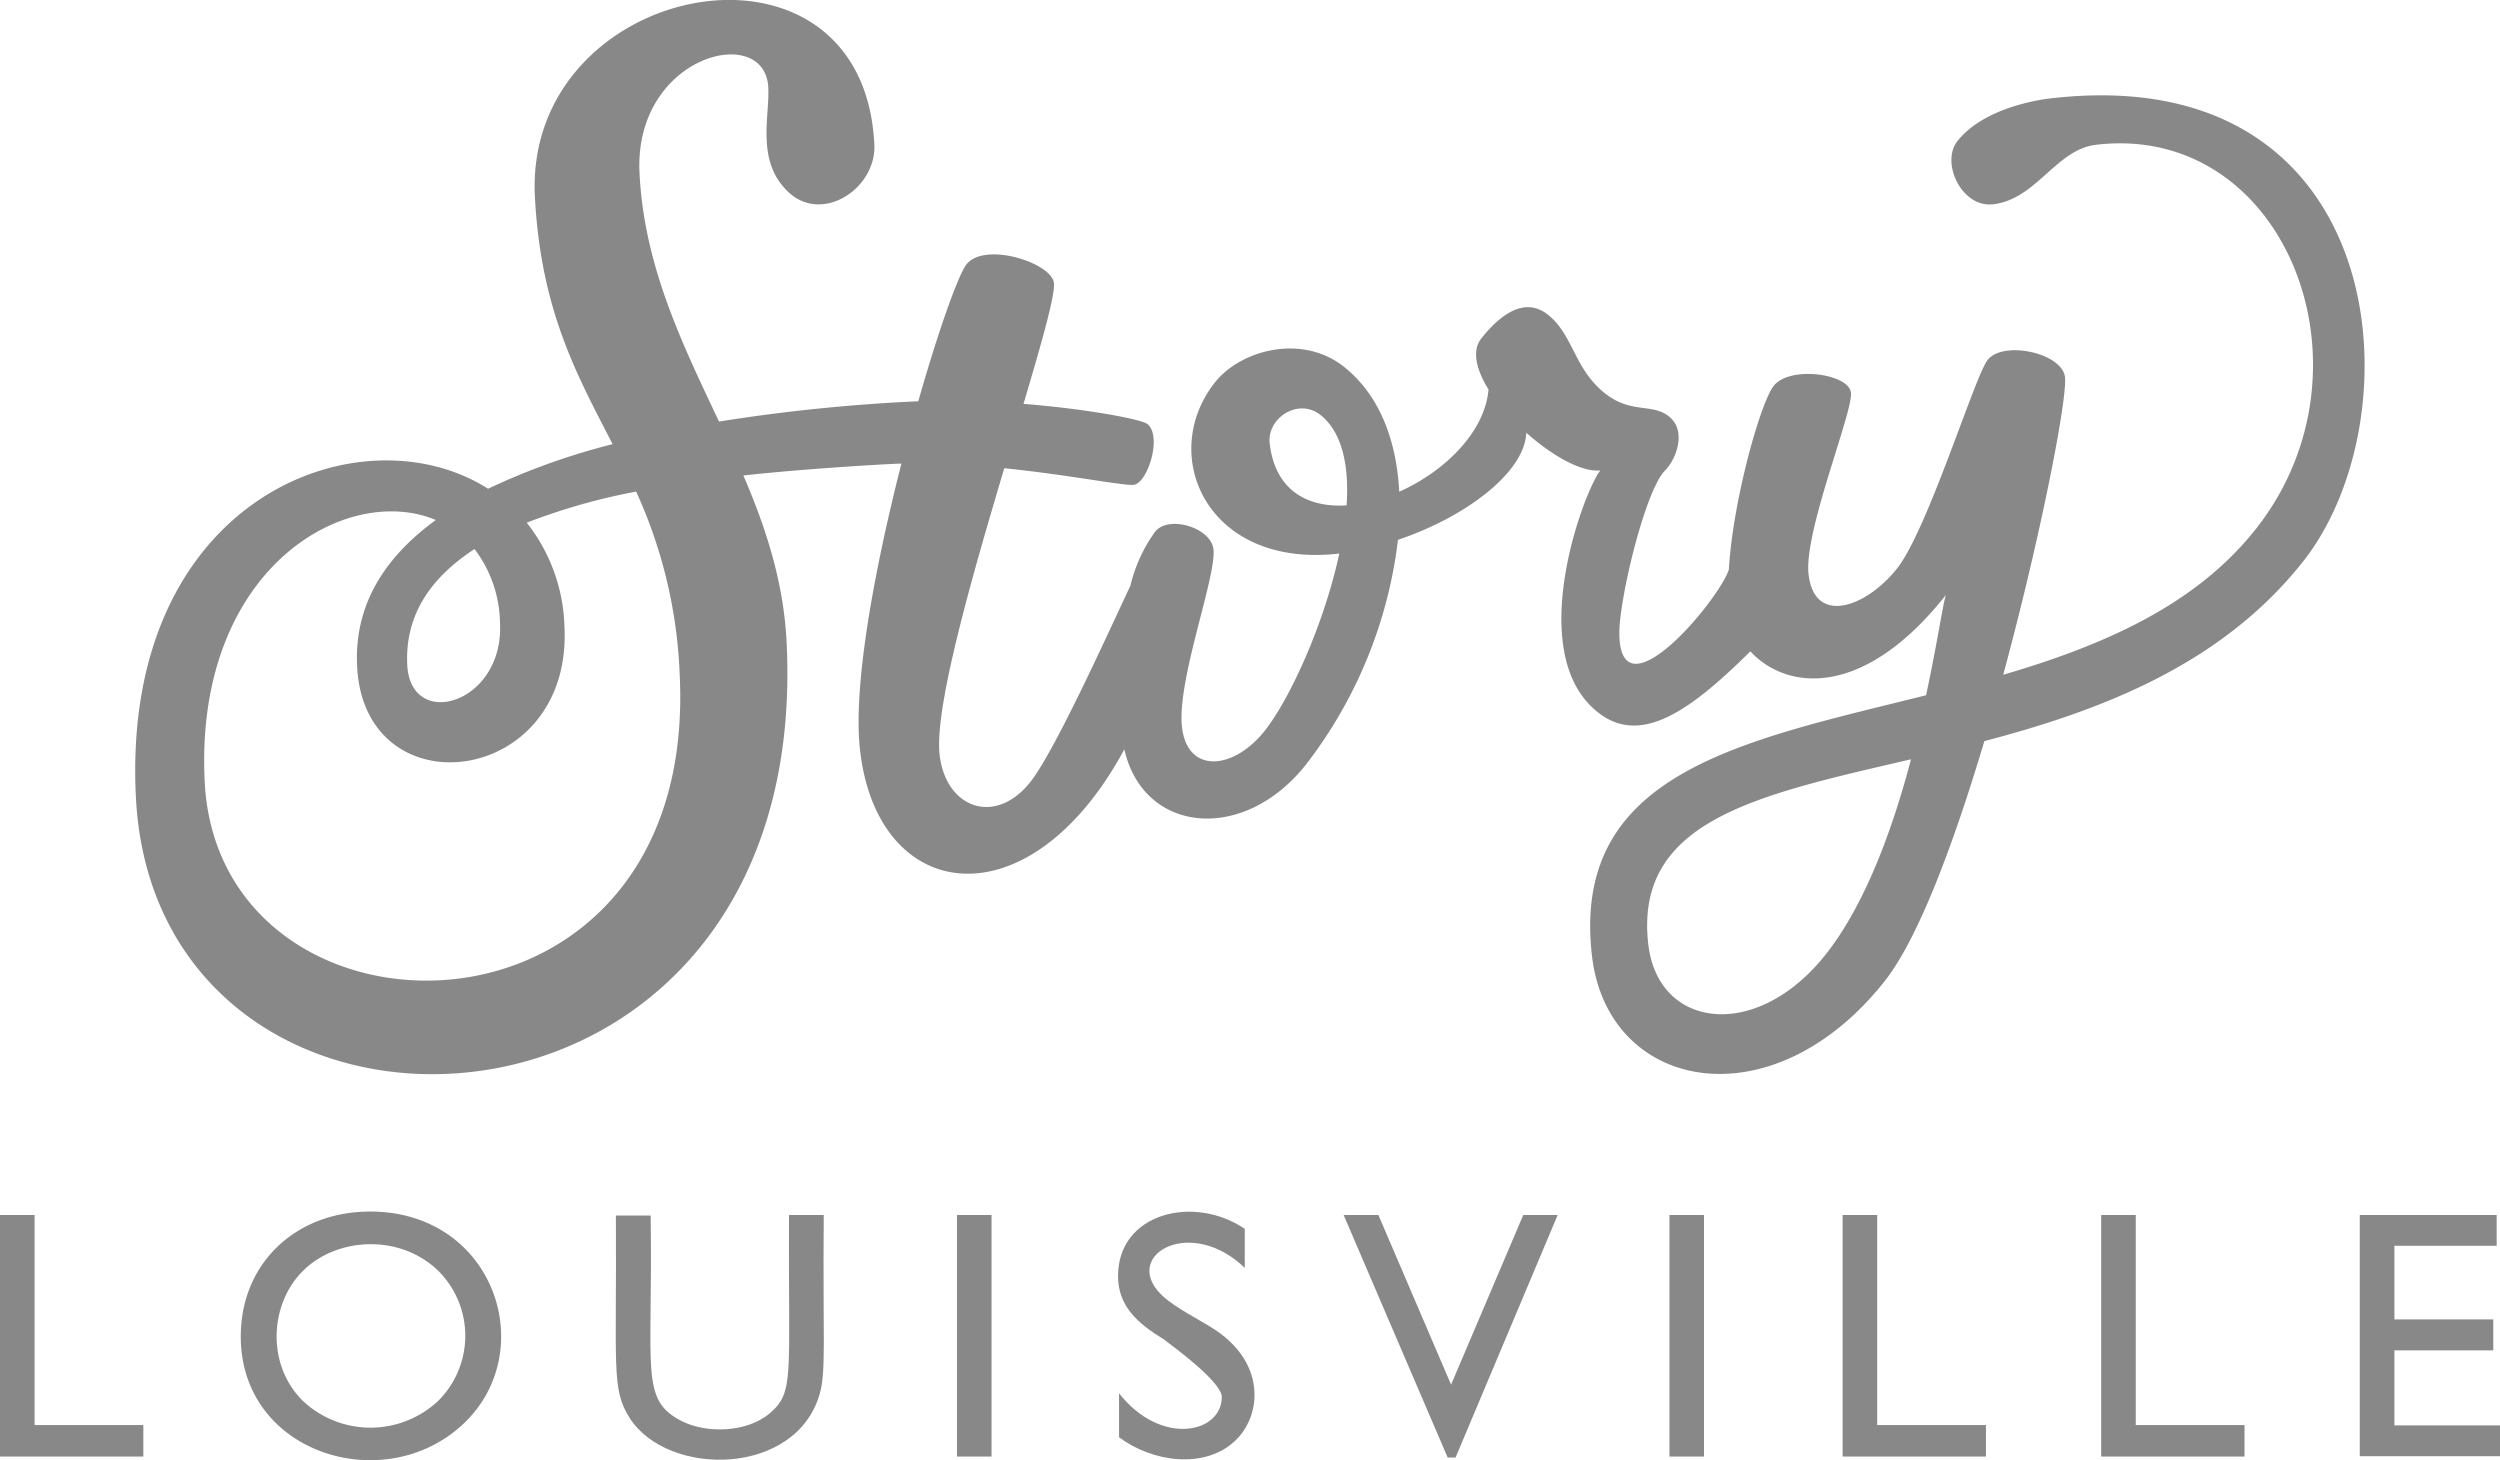 <svg xmlns="http://www.w3.org/2000/svg" viewBox="0 0 420 245.31">
  <g fill="#888">
    <path d="m0 204.12h5.81v35.29h18.27v5.29h-24.08z"/>
    <path d="m62.17 203.54c21 0 28.65 23.59 15.6 35.74-13.22 12.33-37.32 4.95-37.32-14.74 0-12.41 9.36-21 21.72-21zm-11.17 9.87c-5.77 5.6-6.29 16 0 22.05a16.61 16.61 0 0 0 22.59-.09 15.4 15.4 0 0 0 0-21.91c-6.4-6.18-16.9-5.62-22.59-.05z"/>
    <path d="m132.55 204.12h5.84c-.17 20.87.43 26.22-.69 30.09-4 13.89-25.57 14-31.92 4-3.11-4.87-2.16-8.47-2.31-34h5.84c.4 26.21-1.88 30.95 5.29 34.57 4 2 10.73 2 14.73-1.35 4.19-3.63 3.09-6.02 3.22-33.31z"/>
    <path d="m160.77 204.12h5.81v40.58h-5.81z"/>
    <path d="m195.5 225c-4.43-2.71-7.67-5.58-7.67-10.64 0-10.55 12.68-13.73 21.29-7.92v6.56c-8.91-8.57-20-2.48-14.6 3.88 1.94 2.29 5.53 4 8.78 6 9.47 5.66 8.82 14.88 4.15 19.22-5.06 4.73-13.79 3.59-19.45-.64v-7.38c7.11 9 17.26 6.68 17.26.63 0-2.46-7.52-8.03-9.76-9.71z"/>
    <path d="m255.91 204.12h5.78l-17.16 40.75h-1.32l-17.48-40.75h5.84l12.21 28.5z"/>
    <path d="m280.47 204.12h5.8v40.58h-5.8z"/>
    <path d="m309.56 204.12h5.81v35.29h18.27v5.29h-24.08z"/>
    <path d="m353 204.12h5.81v35.29h18.27v5.29h-24.08z"/>
    <path d="m396.44 204.12h23v5.17h-17.18v12.37h16.61v5.2h-16.61v12.61h17.74v5.17h-23.56z"/>
    <path d="m344.39 16.54c-1.56.18-11.05 1.49-15.54 7.16-2.86 3.63.71 11.24 6 10.62 7.29-.86 10.57-9.23 17.3-10 31.85-3.76 48.06 37.68 26.85 64.53-10.25 13-26 19.69-42.46 24.51 6.38-23.58 10.8-46.51 10.38-50-.49-4.08-10.39-6.21-13-2.88-2.13 2.65-10.06 28.52-15.21 35.02s-13.85 9.68-14.87 1c-.84-7.14 7.5-27.31 7.12-30.53s-10.27-4.55-12.96-1.17c-2.24 2.83-6.86 19.19-7.56 30.93-1.82 5.3-18.39 25.06-18.39 10.58 0-5.75 4.33-23.92 7.68-27.27 1.84-1.83 3.73-6.66.63-9.1s-7 0-12-5c-4-4-4.42-9-8.32-12.08s-8 0-11.18 4c-1.63 2.07-.85 5.25 1.21 8.57-.6 7.15-7.37 13.78-15 17.18-.44-8.41-3.14-15.78-8.76-20.56-7.13-6.19-17.81-3.37-22.22 2.22-9.61 12.2-1.3 31.3 20.91 28.73-2.53 11.82-8.3 24.42-12.5 29.74-5.26 6.66-13 7.3-13.92-.54s5.82-25.34 5.28-29.93c-.42-3.63-7.54-5.8-9.81-2.93a25.56 25.56 0 0 0 -4.15 9.09s0 0 0 0c-2.62 5.42-12.41 27.38-16.79 32.93-5.9 7.46-14.21 4.43-15.25-4.52-.92-7.79 5.26-29.41 10.86-48.18 10.83 1.11 20.22 3 21.74 2.79 2.34-.27 4.86-8.2 2.28-10.23-.94-.74-9.79-2.49-20.79-3.37 3.06-10.31 5.34-18.32 5.11-20.3-.4-3.41-11.61-7-14.69-3.14-1.36 1.72-4.68 11-8.1 23a299.52 299.52 0 0 0 -33.48 3.41c-6.12-13-12.56-26-13.35-41.72-1-19.82 21.09-25.37 21.63-14.42.26 5-2.15 12.58 3.53 17.72s14.65-.78 14.29-8.13c-1.89-38.72-58.84-27.64-57.03 8.73 1 19.28 7.16 30.13 13.06 41.62a113.27 113.27 0 0 0 -20.92 7.49c-21.36-13.6-61.68 1.42-59.17 51.77 3.37 67.61 113.8 63.87 109.32-26-.51-10.2-3.51-19.26-7.26-28 11.08-1.22 25.44-2 26.55-2-4.46 17.49-8.22 37.4-6.94 48.25 3 25.87 28.48 29.24 44.39-.24 3.18 14.12 20 15.89 30.55 2.51a76.59 76.59 0 0 0 15.42-37.71c11.38-3.82 21.33-11.35 21.55-18 4.32 3.86 9.32 6.7 12.45 6.33-2.74 3.48-12.26 28.94-1.64 39.55 7.45 7.45 16.11 1.49 26.84-9.14 6.06 6.55 19 8.07 32.91-9.54-.4.51-1.37 7.51-3.39 16.91-30.78 7.71-59.76 12.86-56.12 43.85 2.67 22.69 30.23 28.16 49.19 4.15 5.63-7.14 11.59-23.08 16.72-40.29 19.46-5.12 39.78-12.75 53.54-30.17 19.42-24.54 14.79-84.54-42.52-77.8zm-264.67 75.7a21 21 0 0 1 4.28 12.44c.68 13.58-15 18.15-15.58 7.06-.42-8.48 4-14.74 11.3-19.5zm-45.33 39.1c-1.78-35.73 23.67-50.34 38.83-43.98-8.46 6.14-13.78 14.17-13.22 24.64 1.22 24.35 36.17 20.16 34.83-6.7a29.47 29.47 0 0 0 -6.34-17.49 104.07 104.07 0 0 1 18.38-5.22 81.16 81.16 0 0 1 7.32 30.76c3.22 65.36-77.45 65-79.8 17.99zm191.84-46.44c-6.48.42-12-2.44-12.92-10.39-.5-4.28 4.81-7.73 8.51-4.81s4.85 8.59 4.41 15.2zm80.52 75.41c-11.61 14.71-28.16 12.6-29.83-1.61-2.47-21 18.54-25.17 44.13-31.14-3.05 11.6-7.65 24.32-14.3 32.75z"/>
  </g>
</svg>
